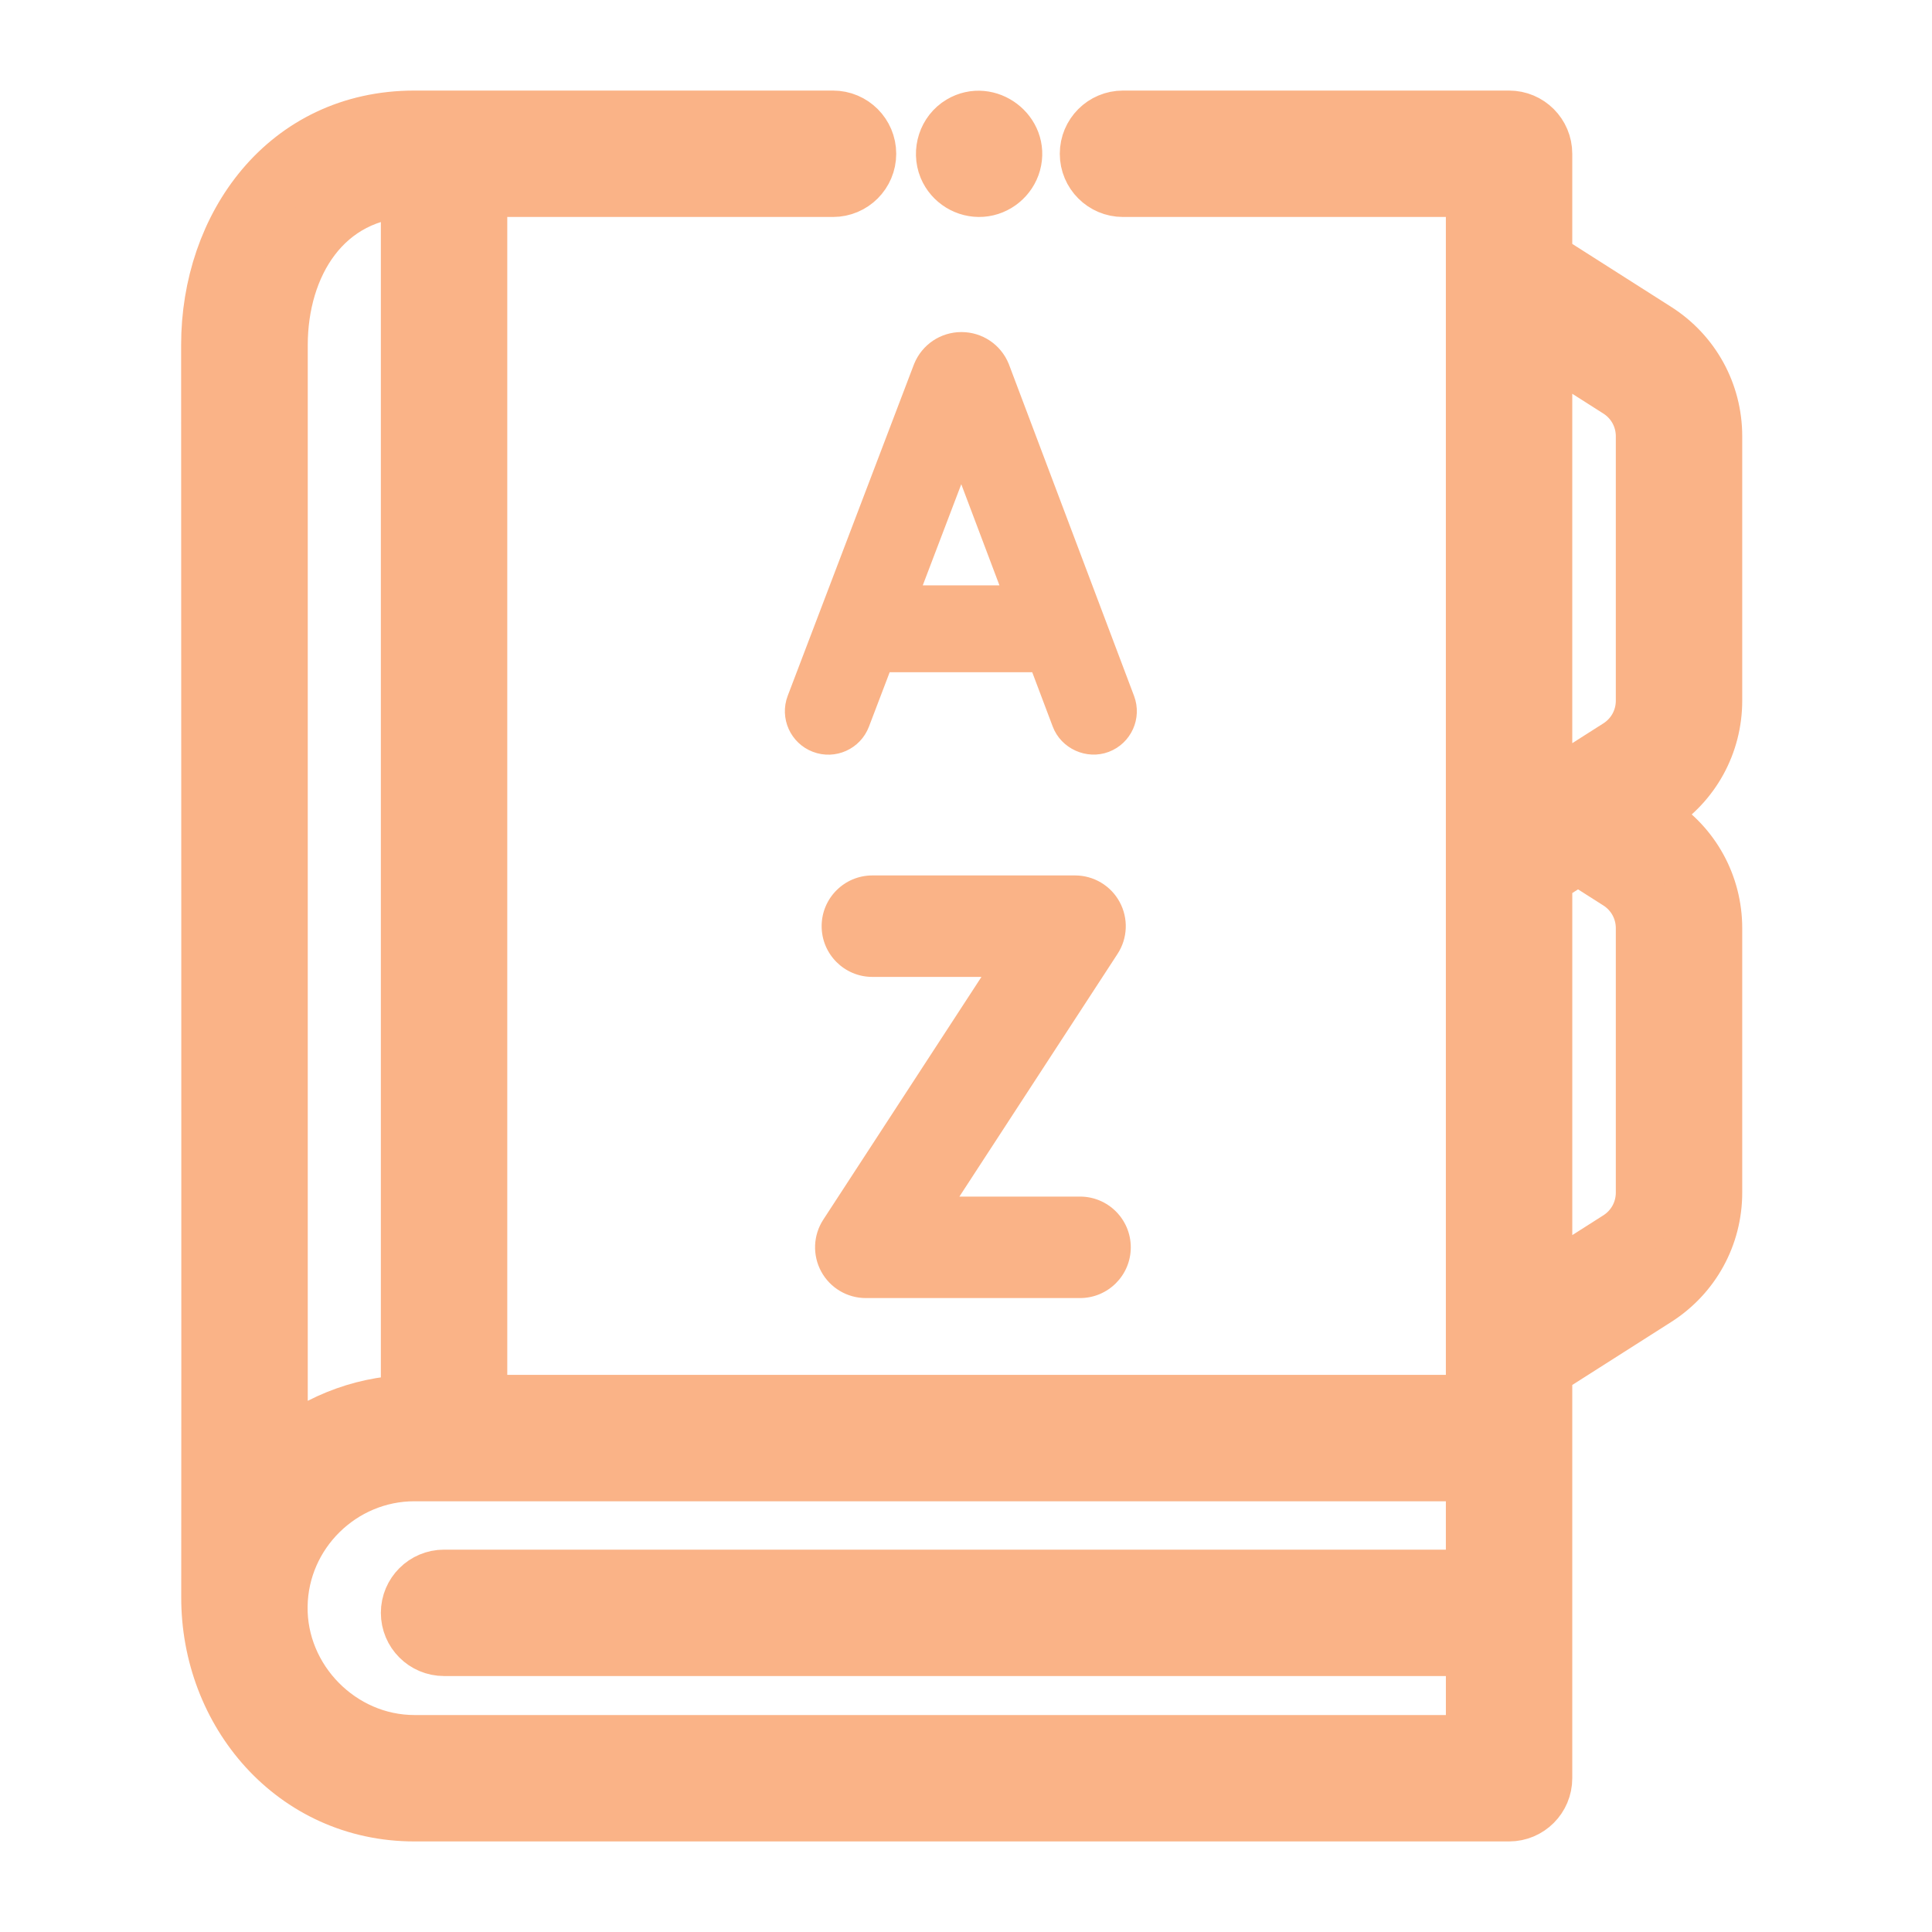 <svg width="128" height="128" viewBox="0 0 128 128" fill="none" xmlns="http://www.w3.org/2000/svg">
<path fill-rule="evenodd" clip-rule="evenodd" d="M113.427 28.905V46.419C113.427 49.225 112.014 51.799 109.648 53.306L108.623 53.958L109.647 54.61C112.014 56.118 113.427 58.693 113.427 61.498V79.011C113.427 81.816 112.014 84.39 109.647 85.898L102.167 90.66V117.812C102.167 119.021 101.188 120 99.98 120H27.455C19.566 120 13.98 113.381 14.007 105.794C14.024 99.397 14.002 26.034 14 22.867C13.995 15.056 19.052 8 27.454 8H55.189C56.397 8 57.377 8.979 57.377 10.188C57.377 11.396 56.397 12.375 55.189 12.375H31.608V93.088H97.792V12.375H74.401C73.194 12.375 72.214 11.396 72.214 10.188C72.214 8.979 73.194 8 74.401 8H99.979C101.187 8 102.167 8.979 102.167 10.188V17.257L109.648 22.019C112.014 23.526 113.427 26.1 113.427 28.905ZM18.39 96.609C20.747 94.457 23.853 93.197 27.04 93.098C27.067 93.097 27.094 93.096 27.121 93.094C27.158 93.093 27.195 93.091 27.233 93.09V12.381C21.328 12.526 18.387 17.519 18.39 22.866C18.392 26.033 18.395 84.23 18.39 96.609ZM18.38 106.408C18.304 111.398 22.462 115.625 27.455 115.625H97.793V109.042H29.421C28.213 109.042 27.233 108.063 27.233 106.855C27.233 105.647 28.213 104.668 29.421 104.668H97.792V97.463L27.454 97.463C22.52 97.463 18.449 101.476 18.38 106.408ZM107.298 82.207C108.396 81.508 109.052 80.313 109.052 79.011V61.497C109.052 60.195 108.396 59 107.297 58.3L104.55 56.552L102.168 58.068V85.473L107.298 82.207ZM107.298 49.615C108.397 48.916 109.052 47.721 109.052 46.419V28.905C109.052 27.604 108.397 26.409 107.298 25.71L102.167 22.444V52.881L107.298 49.615ZM65.025 12.369C64.092 12.436 63.205 11.889 62.845 11.025C62.44 10.037 62.817 8.861 63.74 8.313C65.4 7.326 67.491 8.907 66.972 10.771C66.727 11.65 65.937 12.303 65.025 12.369Z" fill="url(#paint0_linear_1061_112)" stroke="url(#paint1_linear_1061_112)" stroke-width="4"/>
<path fill-rule="evenodd" clip-rule="evenodd" d="M57.569 48.145L58.943 44.538H68.388L69.746 48.137C70.3 49.604 71.987 50.368 73.456 49.814C74.944 49.252 75.694 47.592 75.133 46.104L66.857 24.174L66.853 24.165L66.85 24.154C66.842 24.134 66.834 24.114 66.826 24.094C66.302 22.822 65.074 22 63.698 22H63.694C62.316 22.002 61.089 22.827 60.567 24.102L60.562 24.116C60.555 24.133 60.548 24.15 60.541 24.168L52.189 46.096C51.623 47.582 52.369 49.245 53.855 49.81C55.34 50.377 57.003 49.631 57.569 48.145ZM63.687 32.081L66.216 38.781H61.136L63.687 32.081Z" fill="url(#paint2_linear_1061_112)"/>
<path d="M57.361 86C56.128 86 54.994 85.325 54.406 84.24C53.819 83.156 53.872 81.837 54.545 80.804L65.023 64.723H57.797C55.941 64.723 54.436 63.218 54.436 61.361C54.436 59.505 55.941 58 57.797 58H71.225C72.458 58 73.593 58.675 74.18 59.76C74.767 60.844 74.715 62.163 74.041 63.196L63.563 79.277H71.555C73.412 79.277 74.917 80.782 74.917 82.639C74.917 84.495 73.412 86 71.555 86H57.361Z" fill="url(#paint3_linear_1061_112)"/>
<defs>
<linearGradient id="paint0_linear_1061_112" x1="32.021" y1="106.778" x2="130.721" y2="30.328" gradientUnits="userSpaceOnUse">
<stop stop-color="#fab387"/>
<stop offset="1" stop-color="#fab387"/>
</linearGradient>
<linearGradient id="paint1_linear_1061_112" x1="32.021" y1="106.778" x2="130.721" y2="30.328" gradientUnits="userSpaceOnUse">
<stop stop-color="#fab387"/>
<stop offset="1" stop-color="#fab387"/>
</linearGradient>
<linearGradient id="paint2_linear_1061_112" x1="56.227" y1="46.694" x2="80.465" y2="29.082" gradientUnits="userSpaceOnUse">
<stop stop-color="#fab387"/>
<stop offset="1" stop-color="#fab387"/>
</linearGradient>
<linearGradient id="paint3_linear_1061_112" x1="57.791" y1="82.694" x2="81.107" y2="67.497" gradientUnits="userSpaceOnUse">
<stop stop-color="#fab387"/>
<stop offset="1" stop-color="#fab387"/>
</linearGradient>
</defs>
</svg>
